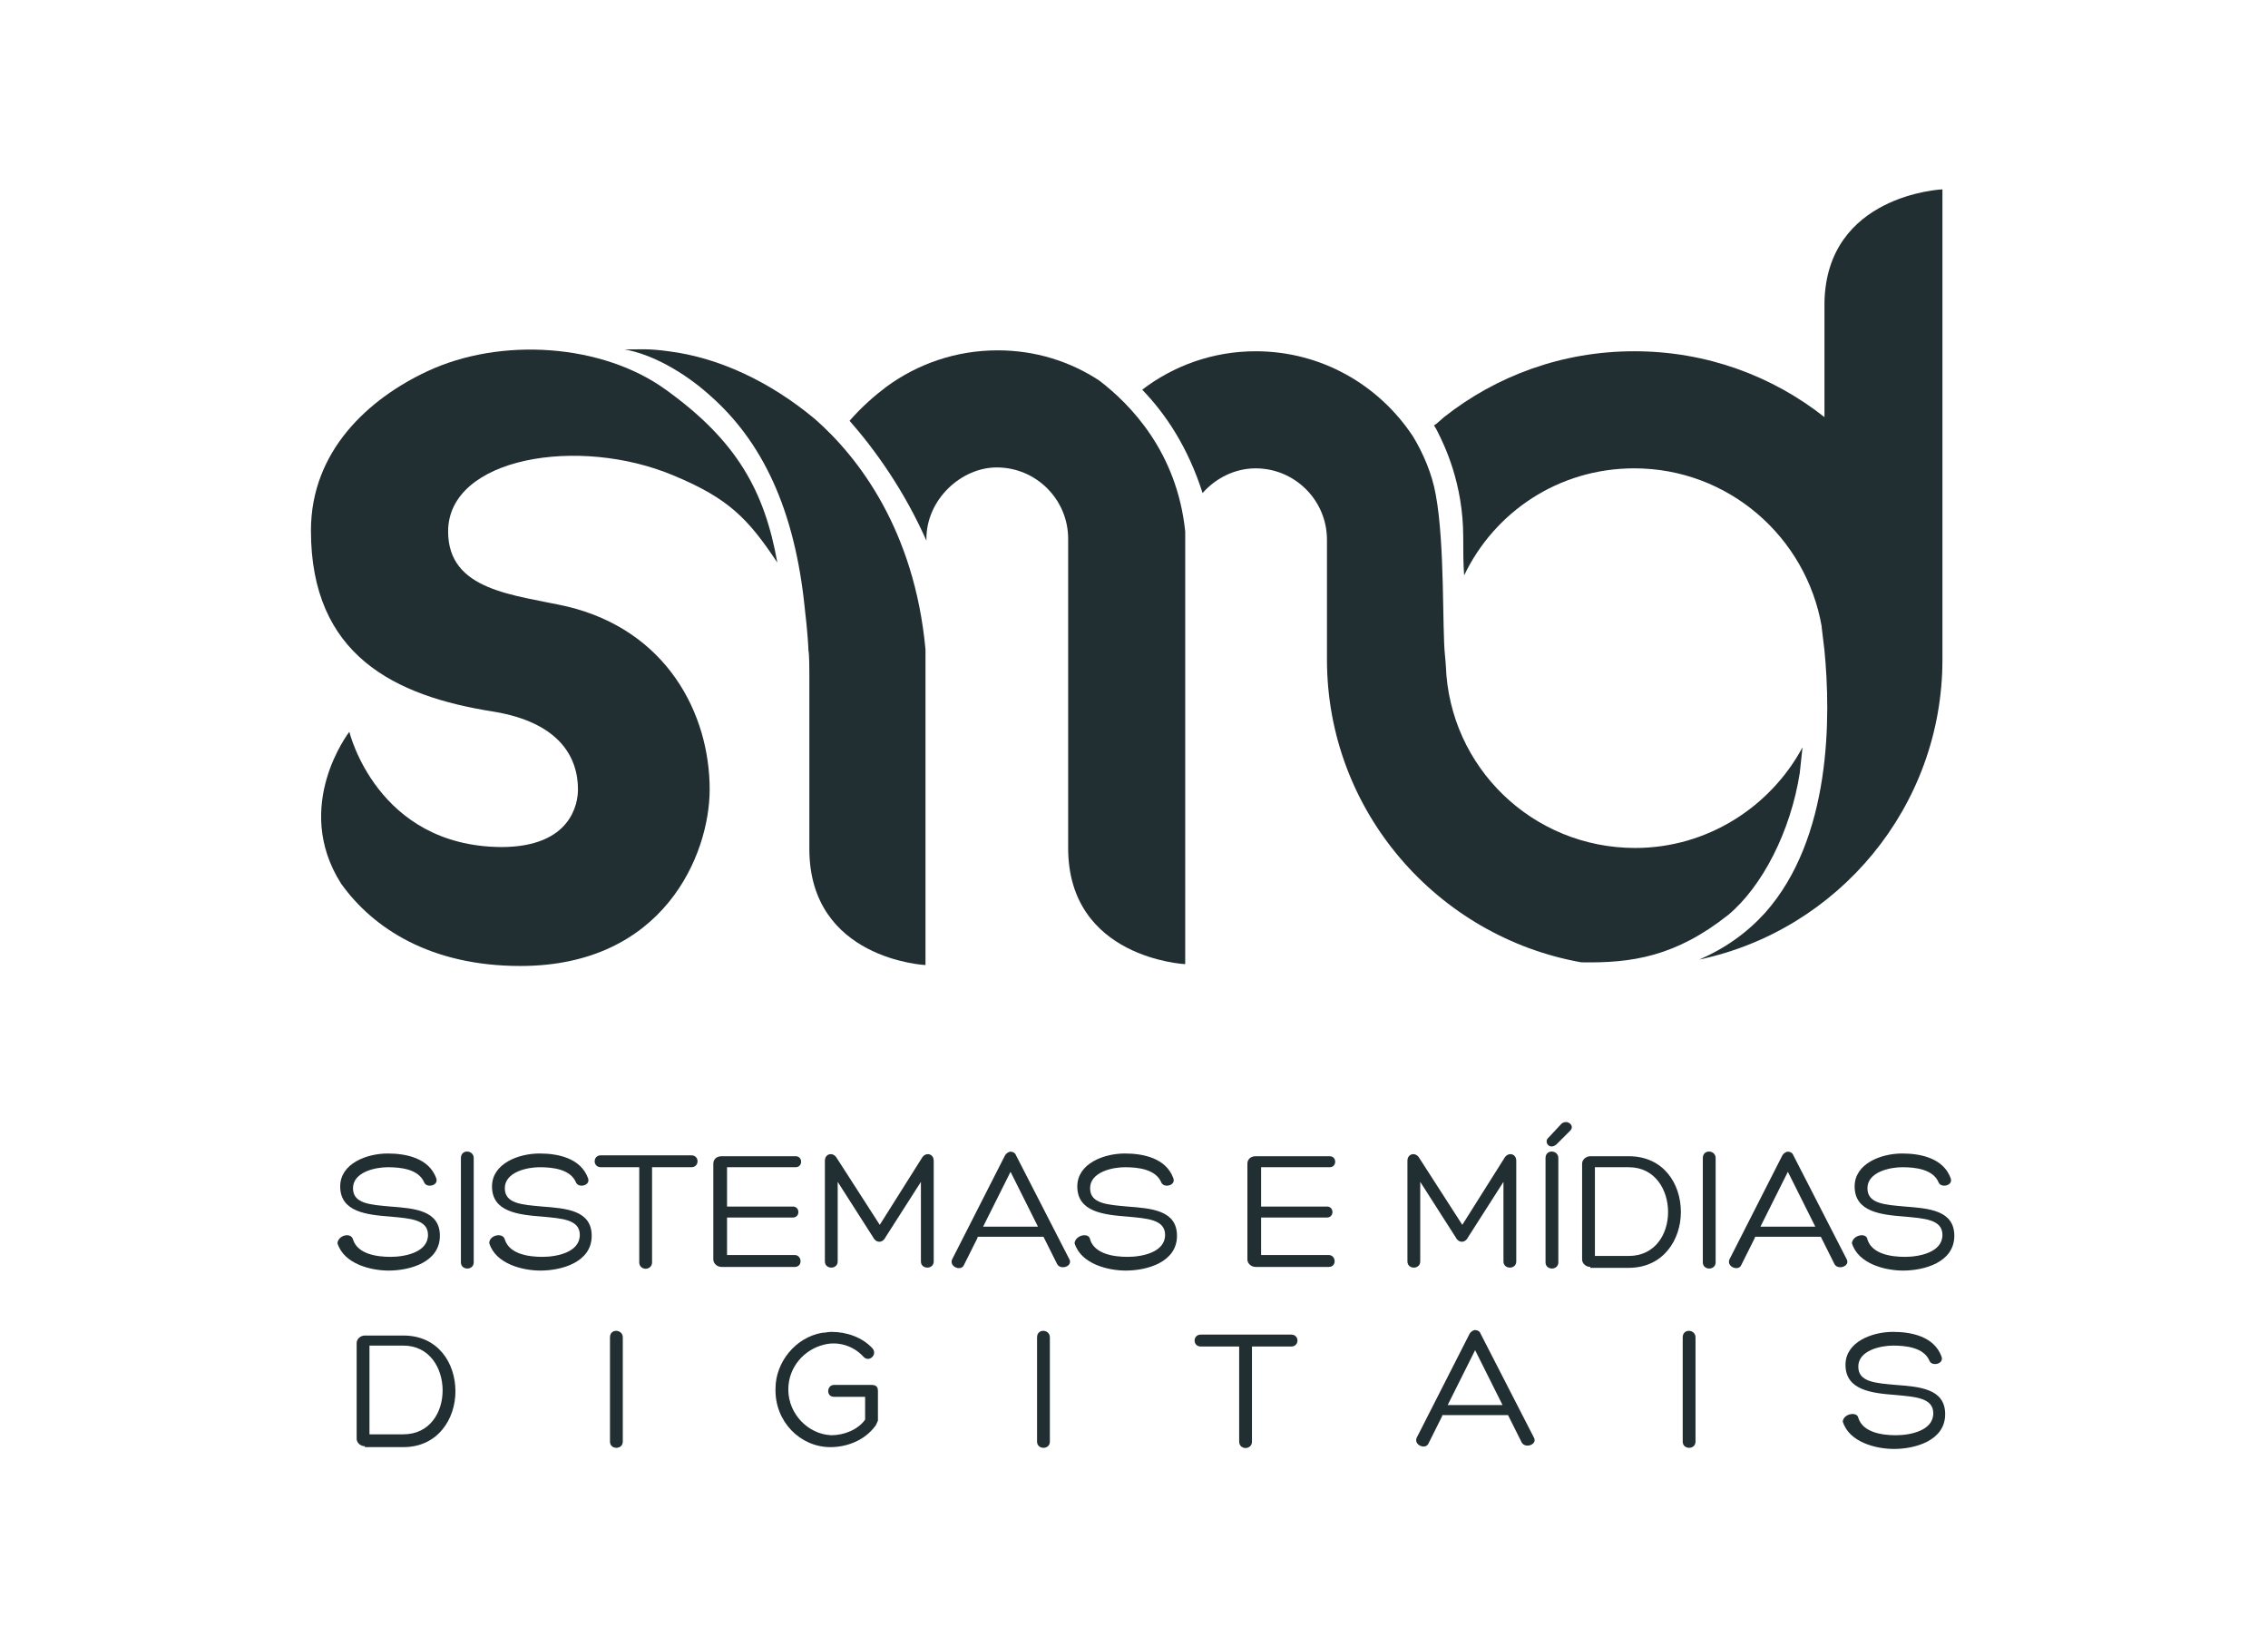 <?xml version="1.0" encoding="utf-8"?>
<!-- Generator: Adobe Illustrator 18.1.1, SVG Export Plug-In . SVG Version: 6.00 Build 0)  -->
<svg version="1.1" id="Layer_1" xmlns="http://www.w3.org/2000/svg" xmlns:xlink="http://www.w3.org/1999/xlink" x="0px" y="0px"
	 viewBox="0 0 248 179" enable-background="new 0 0 248 179" xml:space="preserve">
<g>
	<g>
		<path fill="#212E32" d="M101.2,80.3c0,0,0-0.1,0-0.1l0-5.3c0-1.1,0-3,0-3.9C100,58,93.9,50,89.1,45.8c-4.8-4-10.4-6.7-16-7.4
			c-2.2-0.3-2.9-0.2-4.8-0.2c2.9,0.5,6.4,2.4,9.3,5c5.7,5,9.3,12.4,10.4,23.3c0.3,2.5,0.4,4.3,0.4,4.6c0.1,0.4,0.1,2.2,0.1,2.5v8.1
			c0,0,0,0,0,0c0,0.1,0,1.2,0,6.9c0,1.2,0,2.5,0,4.2c0,12.1,12.7,12.7,12.7,12.7V80.3L101.2,80.3z"/>
		<path fill="#212E32" d="M199.5,33.1c0,0.1,0,0.3,0,0.4c0,0.1,0,0.1,0,0.2c0,2.3,0,11.3,0,11.9v0l0,0c-5.7-4.5-12.9-7.2-20.8-7.2
			c-7.9,0-15.1,2.7-20.8,7.2l-0.8,0.7c0,0-0.1,0.1-0.3,0.2c0.2,0.3,0.3,0.5,0.4,0.7c0.7,1.4,2.8,5.6,2.8,11.5c0,1.5,0,2.9,0.1,4.2
			c3.3-6.9,10.3-11.7,18.6-11.7c10.3,0,18.8,7.5,20.5,17.3c0,0,0,0,0,0.1h0c0.1,0.8,0.2,1.6,0.3,2.5c0.7,7.2,0.8,20.5-6.5,28.7
			c-2,2.2-4.4,3.9-7.2,5.1c15.2-3.2,26.6-16.7,26.6-32.8V33.7v-0.5v-5v-7.5C212.3,20.7,199.7,21.3,199.5,33.1z"/>
		<path fill="#212E32" d="M73.7,52c6,2.5,8.1,4.7,11.3,9.5c-1.4-7.8-4.4-13.3-12.2-18.9c-6.9-5-18-5.8-26.1-2
			C40.3,43.6,34,49.3,34,58c0,13.6,9.1,18.1,20,19.8c7.2,1.2,9.2,5,9.2,8.5c0,1.5-0.7,6.3-8.4,6.3C41.2,92.5,38.2,80,38.2,80
			s-6.3,8.1-0.9,16.6c3.5,4.9,9.8,9,19.6,9c15.7,0,20.7-12.2,20.7-19.3c0-8.3-4.7-17.4-15.6-20C56.2,65,49,64.6,49,58.1
			C49,50,63.3,47.6,73.7,52z"/>
		<path fill="#212E32" d="M120.2,41.6c-3.2-2.1-7-3.3-11.1-3.3c-4.6,0-8.8,1.5-12.2,4c-1.2,0.9-2.7,2.2-4,3.7
			c2.9,3.3,6,7.7,8.4,13.1v-0.2c0-4.3,3.8-7.8,7.7-7.8c4.3,0,7.8,3.5,7.8,7.8v19.1c0,0,0,1.2,0,1.1v2c0,0,0,0.9,0,0.9
			c0,0.2,0,1.7,0,8.8c0,0.1,0,0.3,0,0.4c0,0.5,0,1,0,1.5c0,12.1,12.8,12.7,12.8,12.7V91.3v-0.4V64.1h0c0-0.1,0-0.1,0-0.2V61
			c0-0.7,0-1.3,0-2c0-0.3,0-0.6,0-0.9C128.7,49.4,123.6,44.2,120.2,41.6z"/>
		<path fill="#212E32" d="M196.8,84.5c0.1-0.9,0.2-1.8,0.3-2.8c-3.5,6.5-10.4,11-18.3,11c-11.2,0-20.3-8.8-20.7-19.9
			c0-0.2-0.1-1.2-0.1-1.2c-0.3-2.8,0-12.1-1-17.5c-0.4-2.3-1.4-4.6-2.5-6.4c-3.7-5.6-10-9.3-17.2-9.3c-4.7,0-9,1.6-12.4,4.2
			c2.6,2.7,5,6.3,6.6,11.3c1.4-1.6,3.5-2.7,5.8-2.7c4.3,0,7.8,3.5,7.8,7.8l0,11.9c0,0.4,0,0.7,0,1.2c0,16.6,12.1,30.3,27.8,33.1
			c5.5,0.1,10.3-0.6,16.1-5.2C192.7,96.9,195.8,90.9,196.8,84.5z"/>
	</g>
	<g>
		<path fill="#212E32" d="M38.6,135.5c0.5,1.6,2.6,1.9,4.1,1.9c1.6,0,4.1-0.5,4.1-2.4c0-1.7-2-1.8-4.1-2c-2.6-0.2-5.5-0.5-5.5-3.3
			c0-2.5,2.9-3.6,5.2-3.6c2,0,4.5,0.5,5.3,2.7c0.3,0.8-1,1.1-1.3,0.5c-0.6-1.5-2.6-1.7-4-1.7c-1.3,0-3.8,0.5-3.8,2.3
			c0,1.7,1.9,1.8,4.1,2c2.6,0.2,5.4,0.4,5.4,3.2c0,2.9-3.3,3.8-5.6,3.8c-1.9,0-4.9-0.7-5.6-3C37,135,38.4,134.7,38.6,135.5z"/>
		<path fill="#212E32" d="M50.4,126.6c0-1,1.4-0.9,1.4,0V138c0,0.9-1.4,0.9-1.4,0V126.6z"/>
		<path fill="#212E32" d="M55.2,135.5c0.5,1.6,2.6,1.9,4.1,1.9c1.6,0,4.1-0.5,4.1-2.4c0-1.7-2-1.8-4.1-2c-2.6-0.2-5.5-0.5-5.5-3.3
			c0-2.5,2.9-3.6,5.2-3.6c2,0,4.5,0.5,5.3,2.7c0.3,0.8-1,1.1-1.3,0.5c-0.6-1.5-2.6-1.7-4-1.7c-1.3,0-3.8,0.5-3.8,2.3
			c0,1.7,1.9,1.8,4.1,2c2.6,0.2,5.4,0.4,5.4,3.2c0,2.9-3.3,3.8-5.6,3.8c-1.9,0-4.9-0.7-5.6-3C53.5,135,55,134.7,55.2,135.5z"/>
		<path fill="#212E32" d="M75.6,126.3c0.9,0,0.9,1.3,0,1.3h-4.3c0,3.4,0,6.9,0,10.4c0,0.5-0.4,0.7-0.7,0.7c-0.3,0-0.7-0.2-0.7-0.7
			v-10.4h-4.2c-0.9,0-0.9-1.3,0-1.3H75.6z"/>
		<path fill="#212E32" d="M79.4,137.2h7.5c0.8,0,0.9,1.3,0,1.3h-8c-0.5,0-0.9-0.4-0.9-0.8v-10.5c0-0.4,0.3-0.8,0.9-0.8h8.1
			c0.8,0,0.8,1.2,0,1.2h-7.5v4.3h7.2c0.8,0,0.8,1.2,0,1.2h-7.2V137.2z"/>
		<path fill="#212E32" d="M100.8,126.6c0.4-0.7,1.3-0.5,1.3,0.3v11c0,0.9-1.4,0.9-1.4,0v-8.7l-3.9,6.1c-0.3,0.6-1,0.6-1.3,0
			l-3.9-6.1v8.7c0,0.9-1.4,0.9-1.4,0v-11c0-0.8,0.9-1,1.3-0.3l4.7,7.3L100.8,126.6z"/>
		<path fill="#212E32" d="M106.9,135.3l-1.5,3c-0.3,0.7-1.6,0.2-1.3-0.6l5.8-11.4c0.1-0.2,0.4-0.4,0.6-0.4c0.2,0,0.5,0.1,0.6,0.4
			l5.8,11.3c0.5,0.8-0.9,1.3-1.3,0.6l-1.5-3H106.9z M110.5,128.1l-3,6h6L110.5,128.1z"/>
		<path fill="#212E32" d="M119.2,135.5c0.5,1.6,2.6,1.9,4.1,1.9c1.6,0,4.1-0.5,4.1-2.4c0-1.7-2-1.8-4.1-2c-2.6-0.2-5.5-0.5-5.5-3.3
			c0-2.5,2.9-3.6,5.2-3.6c2,0,4.5,0.5,5.3,2.7c0.3,0.8-1,1.1-1.3,0.5c-0.6-1.5-2.6-1.7-4-1.7c-1.3,0-3.8,0.5-3.8,2.3
			c0,1.7,1.9,1.8,4.1,2c2.6,0.2,5.4,0.4,5.4,3.2c0,2.9-3.3,3.8-5.6,3.8c-1.9,0-4.9-0.7-5.6-3C117.6,135,119.1,134.7,119.2,135.5z"/>
		<path fill="#212E32" d="M137.8,137.2h7.5c0.8,0,0.9,1.3,0,1.3h-8c-0.5,0-0.9-0.4-0.9-0.8v-10.5c0-0.4,0.3-0.8,0.9-0.8h8.1
			c0.8,0,0.8,1.2,0,1.2h-7.5v4.3h7.2c0.8,0,0.8,1.2,0,1.2h-7.2V137.2z"/>
		<path fill="#212E32" d="M164.5,126.6c0.4-0.7,1.3-0.5,1.3,0.3v11c0,0.9-1.4,0.9-1.4,0v-8.7l-3.9,6.1c-0.3,0.6-1,0.6-1.3,0
			l-3.9-6.1v8.7c0,0.9-1.4,0.9-1.4,0v-11c0-0.8,0.9-1,1.3-0.3l4.7,7.3L164.5,126.6z"/>
		<path fill="#212E32" d="M169,126.6c0-1,1.4-0.9,1.4,0V138c0,0.9-1.4,0.9-1.4,0V126.6z M170.6,123c0.6-0.8,1.7,0,1.1,0.6l-1.5,1.5
			c-0.7,0.6-1.3-0.1-1-0.6L170.6,123z"/>
		<path fill="#212E32" d="M173.9,138.5c-0.5,0-0.9-0.4-0.9-0.8v-10.5c0-0.4,0.4-0.8,0.9-0.8h4.2c3.8,0,5.7,3,5.7,6.1
			c0,3-1.9,6.1-5.7,6.1H173.9z M174.4,137.3h3.7c2.9,0,4.3-2.4,4.3-4.8c0-2.4-1.4-4.9-4.3-4.9h-3.7V137.3z"/>
		<path fill="#212E32" d="M186.2,126.6c0-1,1.4-0.9,1.4,0V138c0,0.9-1.4,0.9-1.4,0V126.6z"/>
		<path fill="#212E32" d="M191.9,135.3l-1.5,3c-0.3,0.7-1.6,0.2-1.3-0.6l5.8-11.4c0.1-0.2,0.4-0.4,0.6-0.4c0.2,0,0.5,0.1,0.6,0.4
			l5.8,11.3c0.5,0.8-0.9,1.3-1.3,0.6l-1.5-3H191.9z M195.5,128.1l-3,6h6L195.5,128.1z"/>
		<path fill="#212E32" d="M204.2,135.5c0.5,1.6,2.6,1.9,4.1,1.9c1.6,0,4.1-0.5,4.1-2.4c0-1.7-2-1.8-4.1-2c-2.6-0.2-5.5-0.5-5.5-3.3
			c0-2.5,2.9-3.6,5.2-3.6c2,0,4.5,0.5,5.3,2.7c0.3,0.8-1,1.1-1.3,0.5c-0.6-1.5-2.6-1.7-4-1.7c-1.3,0-3.8,0.5-3.8,2.3
			c0,1.7,1.9,1.8,4.1,2c2.6,0.2,5.4,0.4,5.4,3.2c0,2.9-3.3,3.8-5.6,3.8c-1.9,0-4.9-0.7-5.6-3C202.6,135,204.1,134.7,204.2,135.5z"/>
	</g>
	<g>
		<path fill="#212E32" d="M39.9,158.1c-0.5,0-0.9-0.4-0.9-0.8v-10.5c0-0.4,0.4-0.8,0.9-0.8h4.2c3.8,0,5.7,3,5.7,6.1
			c0,3-1.9,6.1-5.7,6.1H39.9z M40.4,156.8h3.7c2.9,0,4.3-2.4,4.3-4.8c0-2.4-1.4-4.9-4.3-4.9h-3.7V156.8z"/>
		<path fill="#212E32" d="M66.7,146.2c0-1,1.4-0.9,1.4,0v11.4c0,0.9-1.4,0.9-1.4,0V146.2z"/>
		<path fill="#212E32" d="M95.7,155.9c-1.1,1.5-3,2.3-4.9,2.3c-3.3,0-6.1-2.8-6-6.4c0-2.9,2.2-5.6,5.1-6.1c0.3,0,0.7-0.1,1-0.1
			c1.7,0,3.4,0.6,4.5,1.8c0.6,0.7-0.4,1.6-1,0.9c-1.1-1.2-2.8-1.7-4.3-1.3c-2.1,0.5-3.9,2.4-3.9,4.9c0,2.7,2.2,4.9,4.7,5
			c1.4,0,2.9-0.6,3.7-1.7v-2.5h-3.4c-0.9,0-0.8-1.3,0-1.3h4.1c0.6,0,0.7,0.3,0.7,0.7v3.2C95.9,155.5,95.8,155.8,95.7,155.9z"/>
		<path fill="#212E32" d="M113.4,146.2c0-1,1.4-0.9,1.4,0v11.4c0,0.9-1.4,0.9-1.4,0V146.2z"/>
		<path fill="#212E32" d="M141.2,145.9c0.9,0,0.9,1.3,0,1.3h-4.3c0,3.4,0,6.9,0,10.4c0,0.5-0.4,0.7-0.7,0.7s-0.7-0.2-0.7-0.7v-10.4
			h-4.2c-0.9,0-0.9-1.3,0-1.3H141.2z"/>
		<path fill="#212E32" d="M157.7,154.8l-1.5,3c-0.3,0.7-1.6,0.2-1.3-0.6l5.8-11.4c0.1-0.2,0.4-0.4,0.6-0.4c0.2,0,0.5,0.1,0.6,0.4
			l5.8,11.3c0.5,0.8-0.9,1.3-1.3,0.6l-1.5-3H157.7z M161.3,147.6l-3,6h6L161.3,147.6z"/>
		<path fill="#212E32" d="M184,146.2c0-1,1.4-0.9,1.4,0v11.4c0,0.9-1.4,0.9-1.4,0V146.2z"/>
		<path fill="#212E32" d="M203.2,155c0.5,1.6,2.6,1.9,4.1,1.9c1.6,0,4.1-0.5,4.1-2.4c0-1.7-2-1.8-4.1-2c-2.6-0.2-5.5-0.5-5.5-3.3
			c0-2.5,2.9-3.6,5.2-3.6c2,0,4.5,0.5,5.3,2.7c0.3,0.8-1,1.1-1.3,0.5c-0.6-1.5-2.6-1.7-4-1.7c-1.3,0-3.8,0.5-3.8,2.3
			c0,1.7,1.9,1.8,4.1,2c2.6,0.2,5.4,0.4,5.4,3.2c0,2.9-3.3,3.8-5.6,3.8c-1.9,0-4.9-0.7-5.6-3C201.6,154.5,203.1,154.3,203.2,155z"/>
	</g>
</g>
</svg>
